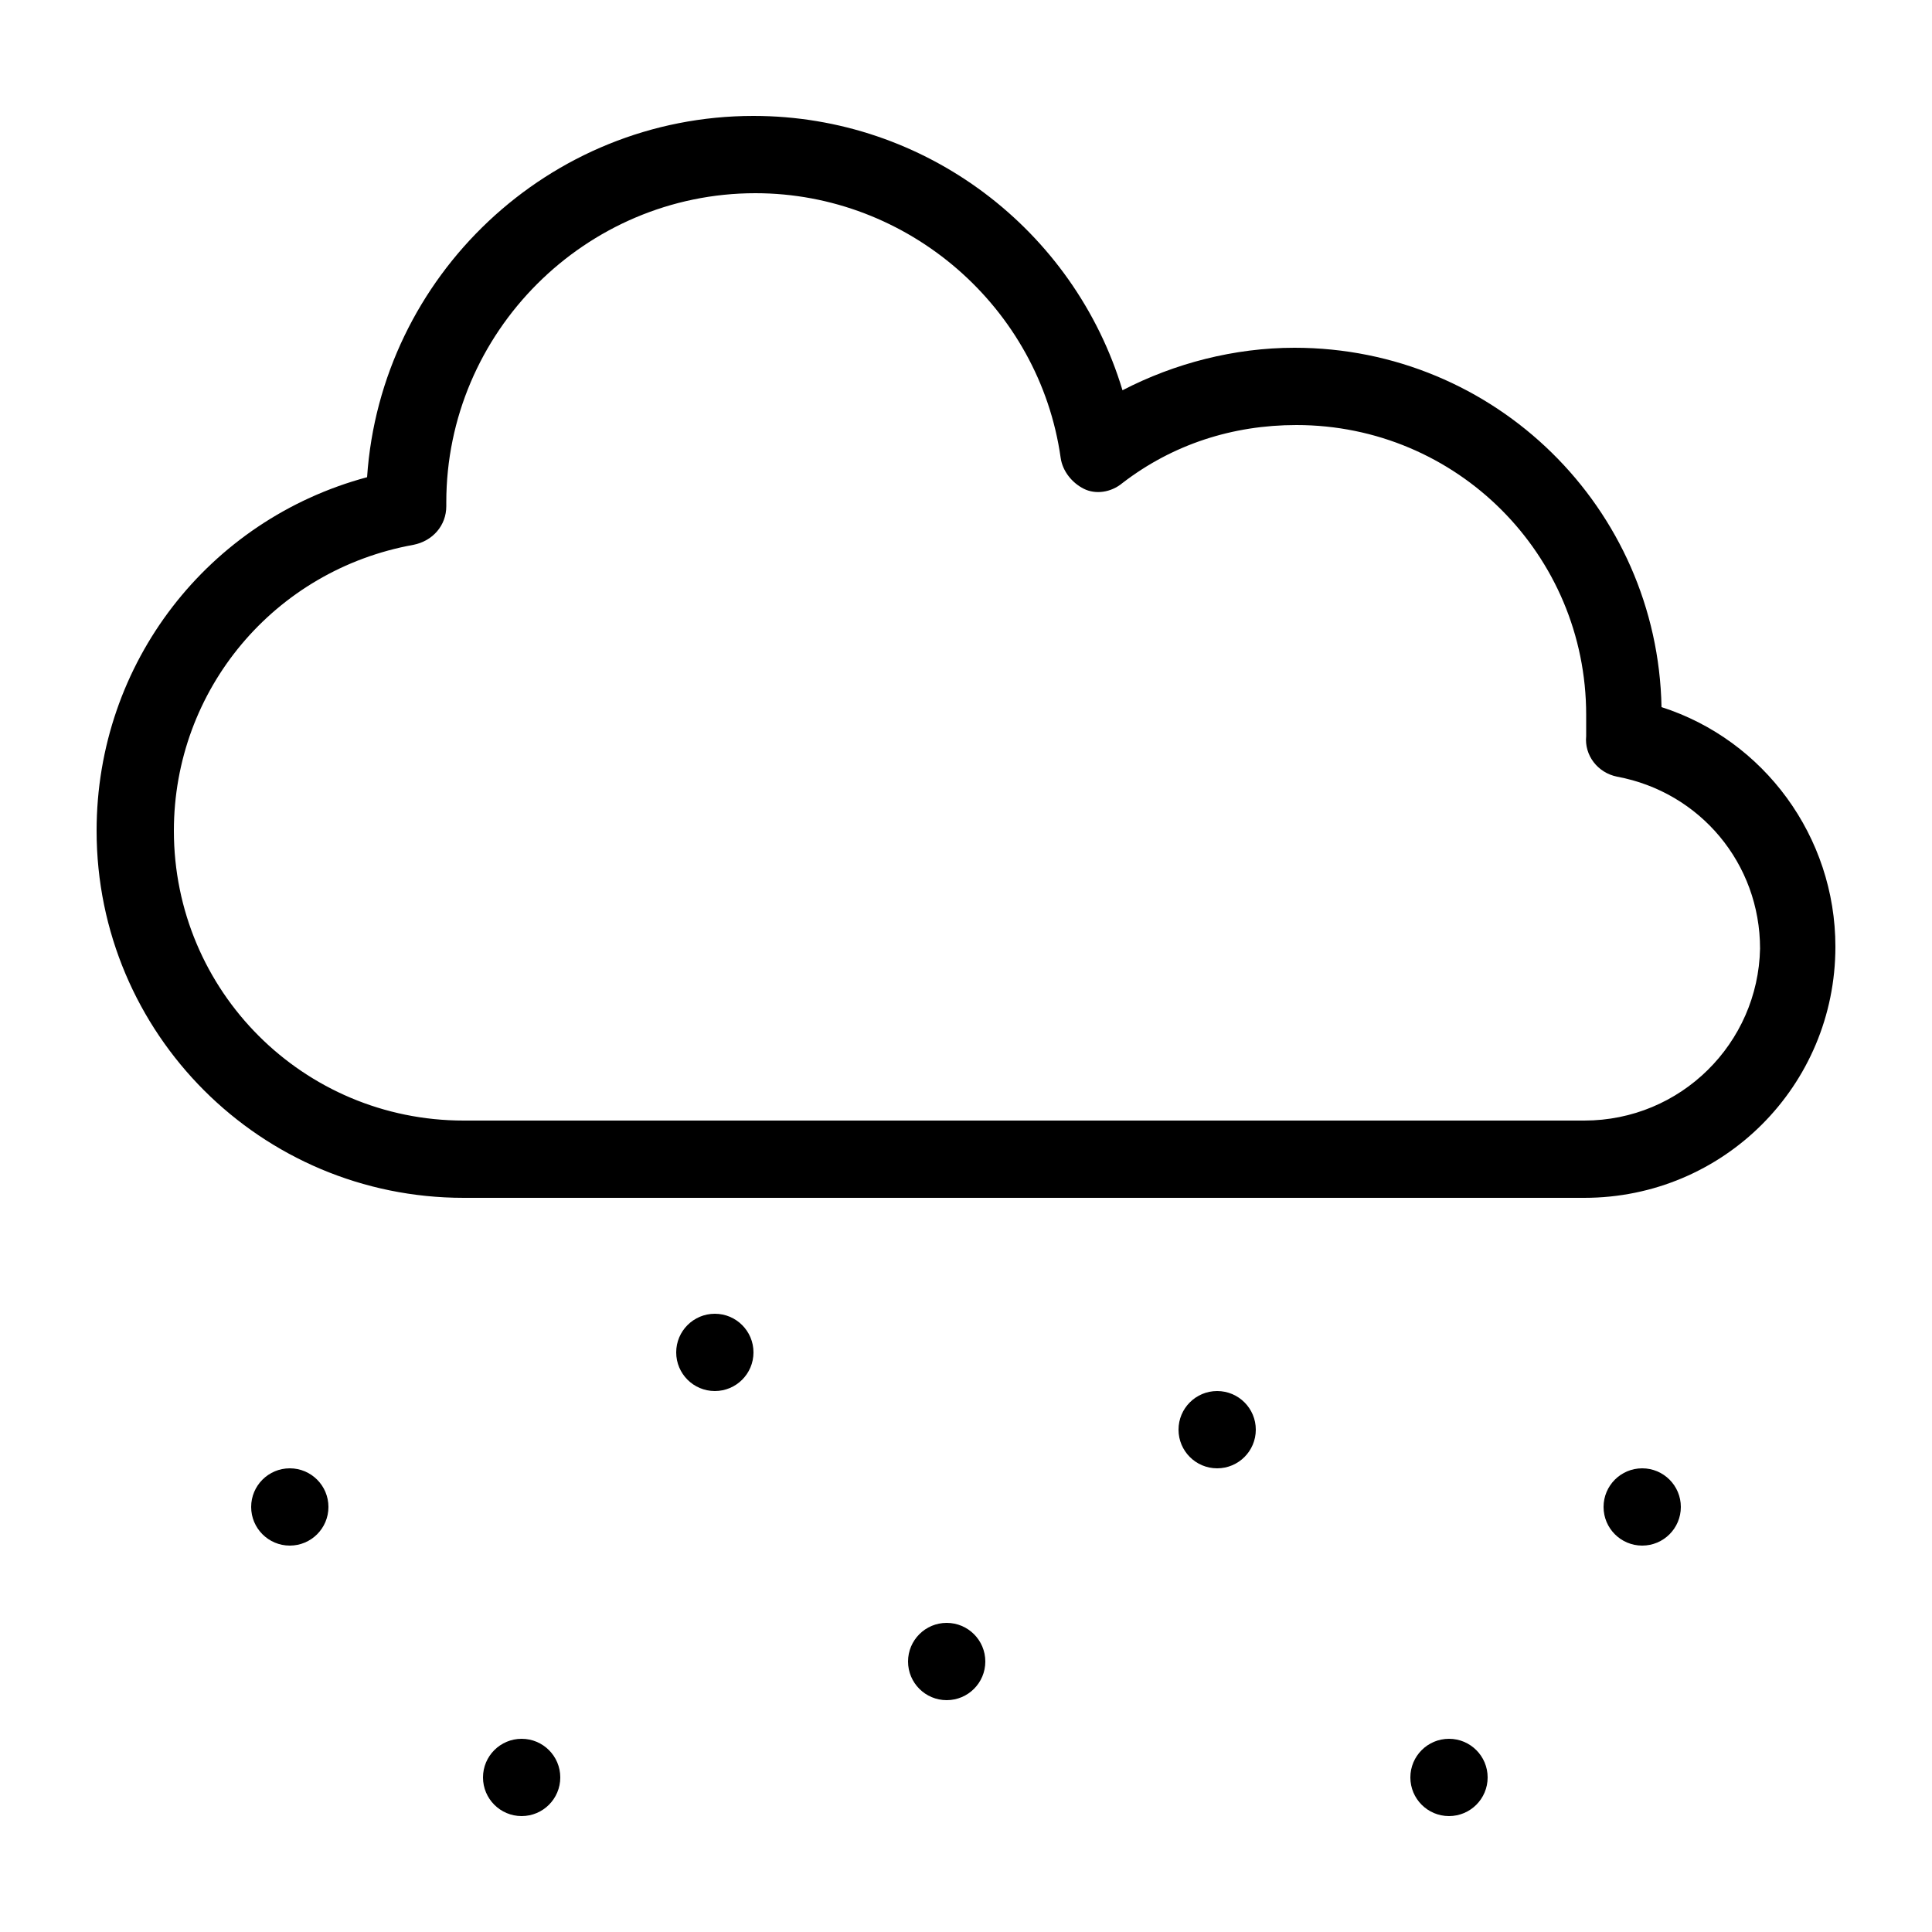 <?xml version="1.0" encoding="utf-8"?>
<!-- Generator: Adobe Illustrator 21.0.2, SVG Export Plug-In . SVG Version: 6.00 Build 0)  -->
<svg version="1.1" id="Layer_1" xmlns="http://www.w3.org/2000/svg" xmlns:xlink="http://www.w3.org/1999/xlink" x="0px" y="0px"
	 viewBox="0 0 100 100" style="enable-background:new 0 0 100 100;" xml:space="preserve">
<g>
	<path d="M86,36.6C85.8,26.3,77.4,18,67,18c-3.1,0-6.2,0.8-8.9,2.2C55.6,11.9,47.9,6,39,6c-10.6,0-19.3,8.3-20,18.7
		C10.8,26.9,5,34.3,5,43c0,10.5,8.5,19,19,19h58c7.2,0,13-5.8,13-13C95,43.3,91.3,38.3,86,36.6z M82,58H24c-8.3,0-15-6.7-15-15
		c0-7.3,5.2-13.5,12.4-14.8c1-0.2,1.7-1,1.7-2c0-0.1,0-0.2,0-0.2c0-8.8,7.2-16,16-16c7.9,0,14.7,5.9,15.8,13.7
		c0.1,0.7,0.6,1.3,1.2,1.6c0.6,0.3,1.4,0.2,2-0.3c2.6-2,5.7-3,9-3c8.3,0,15,6.7,15,15c0,0.3,0,0.6,0,0.9l0,0.2
		c-0.1,1,0.6,1.9,1.6,2.1c4.3,0.8,7.4,4.5,7.4,8.9C91,54,87,58,82,58z"/>
	<circle cx="37" cy="70" r="2"/>
	<circle cx="49" cy="86" r="2"/>
	<circle cx="15" cy="78" r="2"/>
	<circle cx="85" cy="78" r="2"/>
	<circle cx="27" cy="92" r="2"/>
	<circle cx="63" cy="74" r="2"/>
	<circle cx="75" cy="92" r="2"/>
</g>
</svg>

